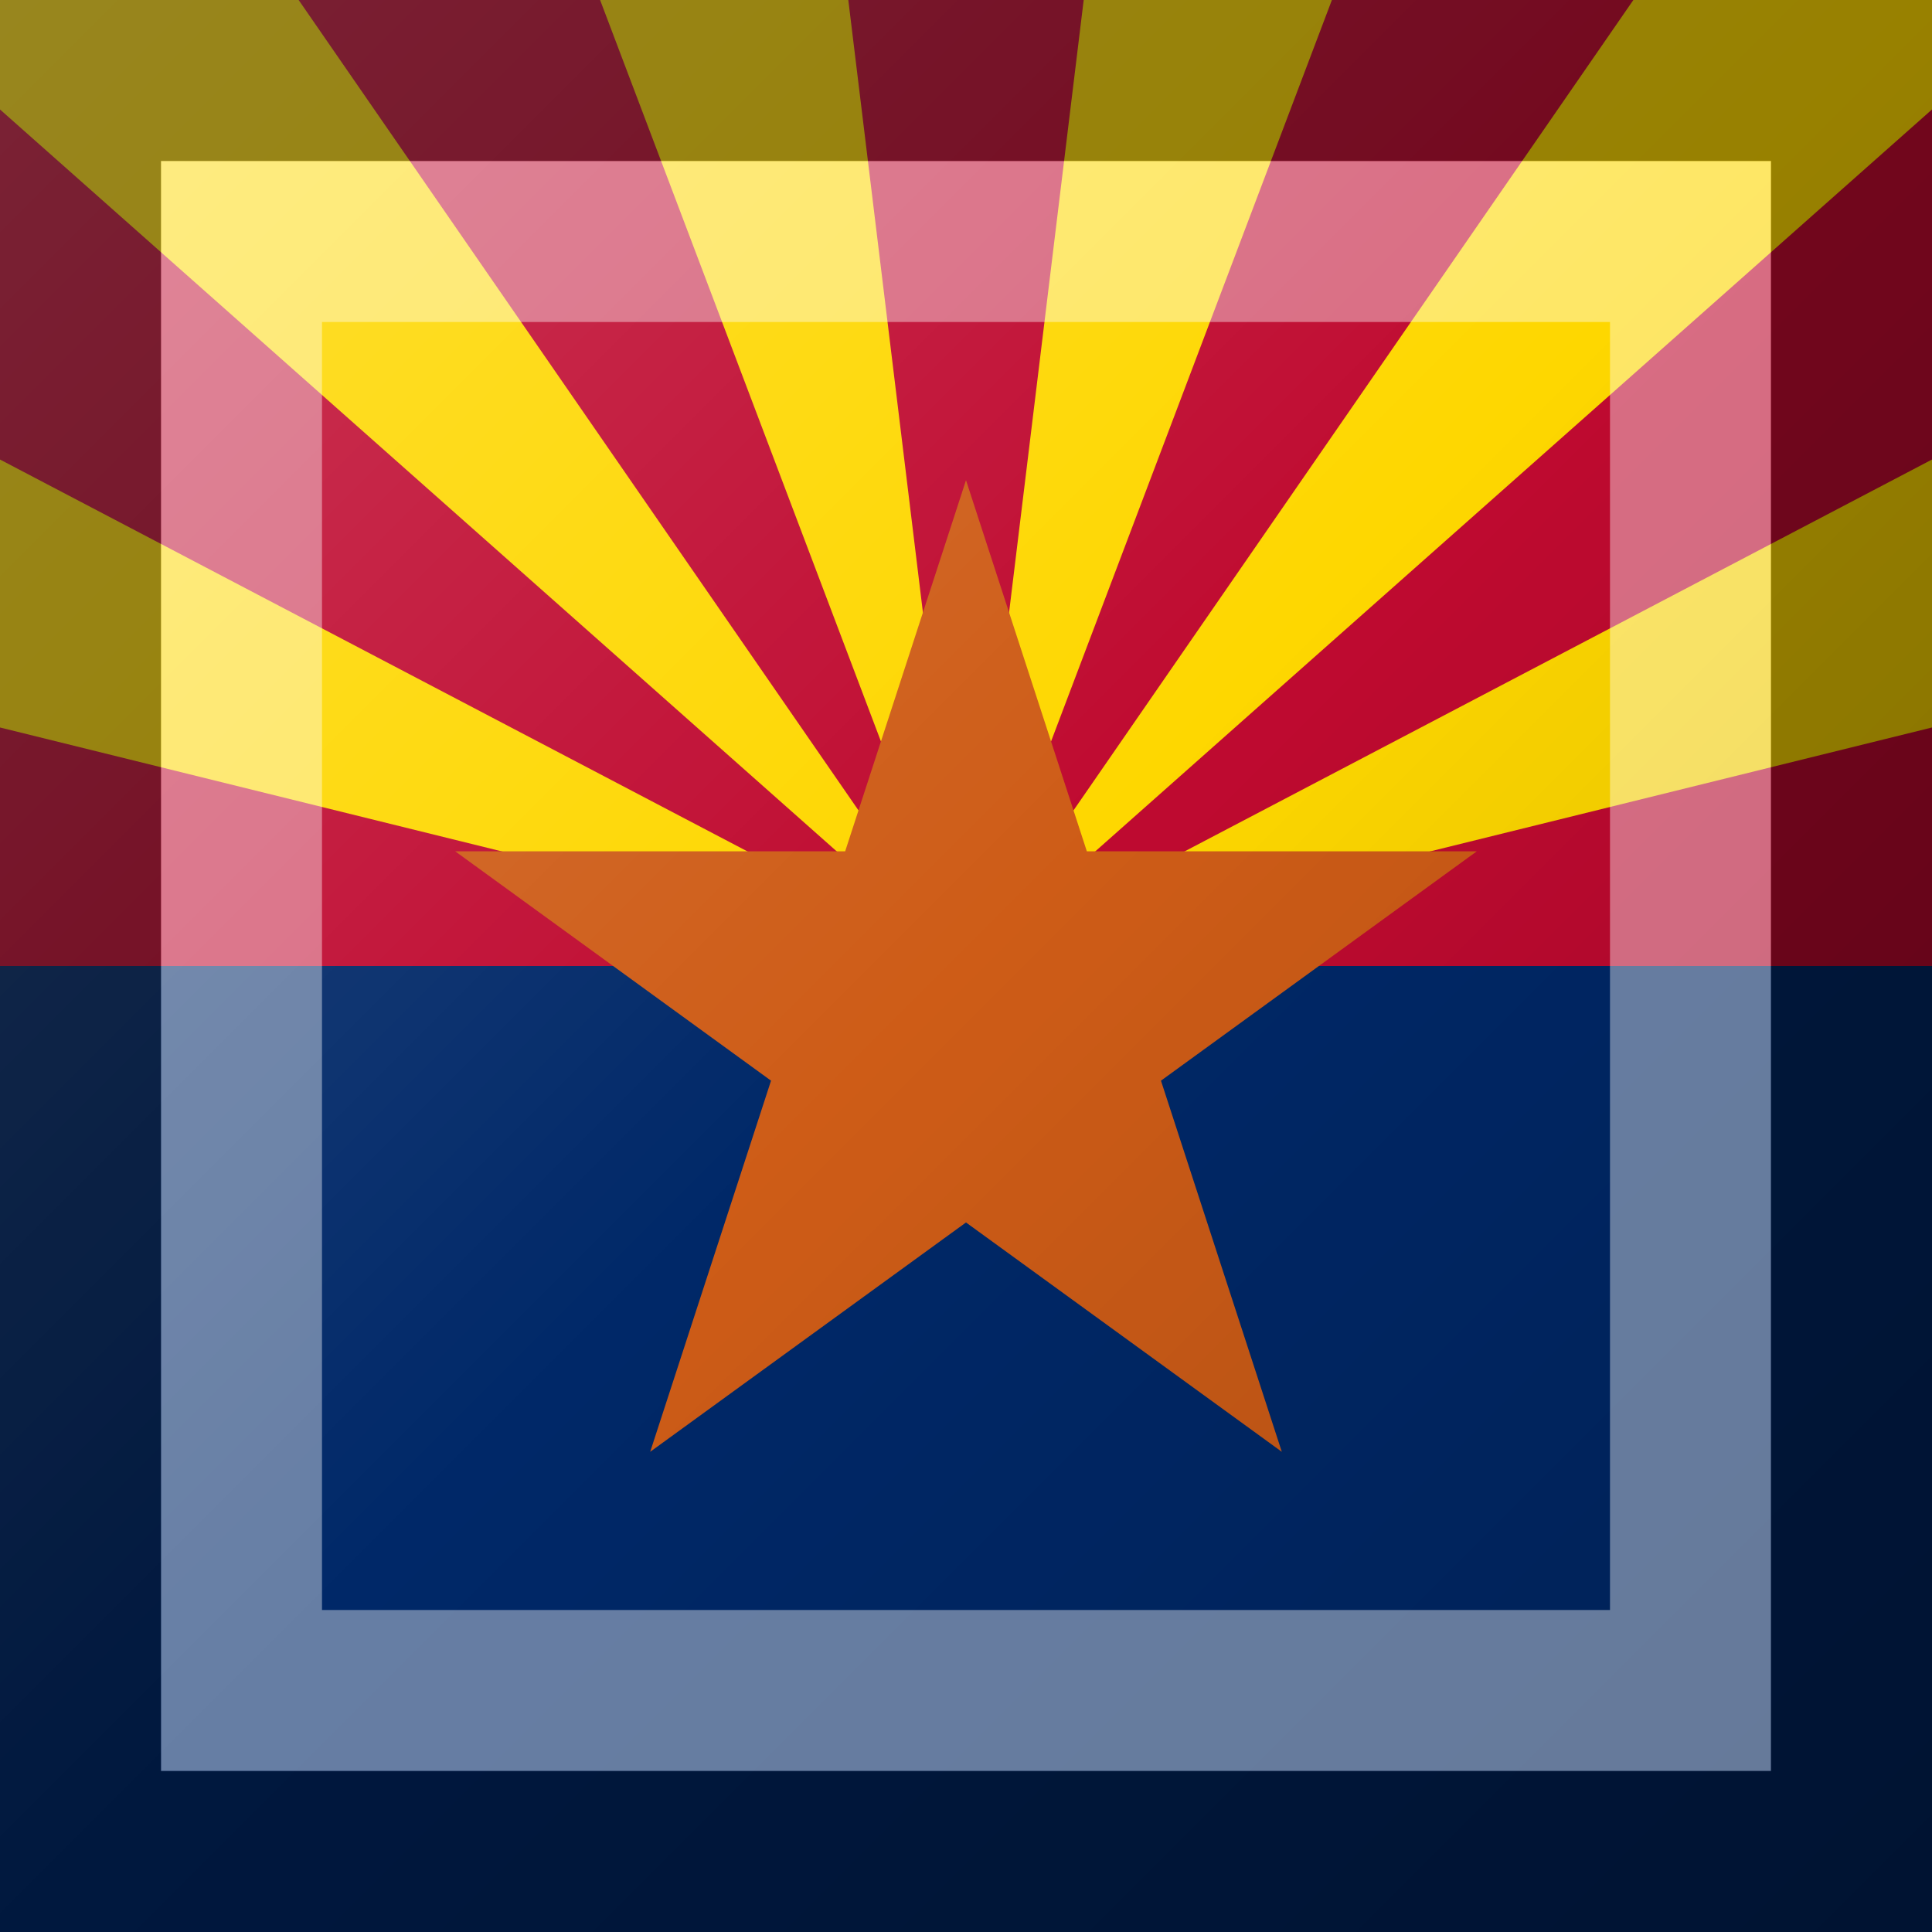 <?xml version="1.0"?>
<svg xmlns="http://www.w3.org/2000/svg" xmlns:xlink="http://www.w3.org/1999/xlink" version="1.1" width="360" height="360" viewBox="0 0 360 360">
<rect x="0" y="0" width="360" height="360" fill="#333333" stroke="none"/>
<!-- Generated by Kreative Vexillo v1.0 -->
<style>
.blue{fill:rgb(0,40,104);}
.copper{fill:rgb(206,92,23);}
.red{fill:rgb(191,10,48);}
.yellow{fill:rgb(254,215,0);}
</style>
<defs>
<path id="ray" d="M 0.0 0.0 L 1.0 -0.121 L 1.0 0.121 Z"/>
<path id="star" d="M 0.0 -1.0 L 0.225 -0.309 L 0.951 -0.309 L 0.363 0.118 L 0.588 0.809 L 0.0 0.382 L -0.588 0.809 L -0.363 0.118 L -0.951 -0.309 L -0.225 -0.309 Z"/>
<linearGradient id="glaze" x1="0%" y1="0%" x2="100%" y2="100%">
<stop offset="0%" stop-color="rgb(255,255,255)" stop-opacity="0.2"/>
<stop offset="49.999%" stop-color="rgb(255,255,255)" stop-opacity="0.0"/>
<stop offset="50.001%" stop-color="rgb(0,0,0)" stop-opacity="0.0"/>
<stop offset="100%" stop-color="rgb(0,0,0)" stop-opacity="0.2"/>
</linearGradient>
</defs>
<g>
<g>
<rect x="0" y="0" width="360" height="180" class="red"/>
<rect x="0" y="180" width="360" height="180" class="blue"/>
</g>
<g>
<use xlink:href="#ray" transform="translate(180 180) scale(720 720) rotate(-20.769)" class="yellow"/>
<use xlink:href="#ray" transform="translate(180 180) scale(720 720) rotate(-48.462)" class="yellow"/>
<use xlink:href="#ray" transform="translate(180 180) scale(720 720) rotate(-76.154)" class="yellow"/>
<use xlink:href="#ray" transform="translate(180 180) scale(720 720) rotate(-103.846)" class="yellow"/>
<use xlink:href="#ray" transform="translate(180 180) scale(720 720) rotate(-131.538)" class="yellow"/>
<use xlink:href="#ray" transform="translate(180 180) scale(720 720) rotate(-159.231)" class="yellow"/>
</g>
<use xlink:href="#star" transform="translate(180 189.558) scale(100.08 100.08) rotate(0)" class="copper"/>
</g>
<g>
<rect x="0" y="0" width="360" height="360" fill="url(#glaze)"/>
<path d="M 30 30 L 330 30 L 330 330 L 30 330 Z M 60 60 L 60 300 L 300 300 L 300 60 Z" fill="rgb(255,255,255)" opacity="0.4"/>
<path d="M 0 0 L 360 0 L 360 360 L 0 360 Z M 30 30 L 30 330 L 330 330 L 330 30 Z" fill="rgb(0,0,0)" opacity="0.4"/>
</g>
</svg>
